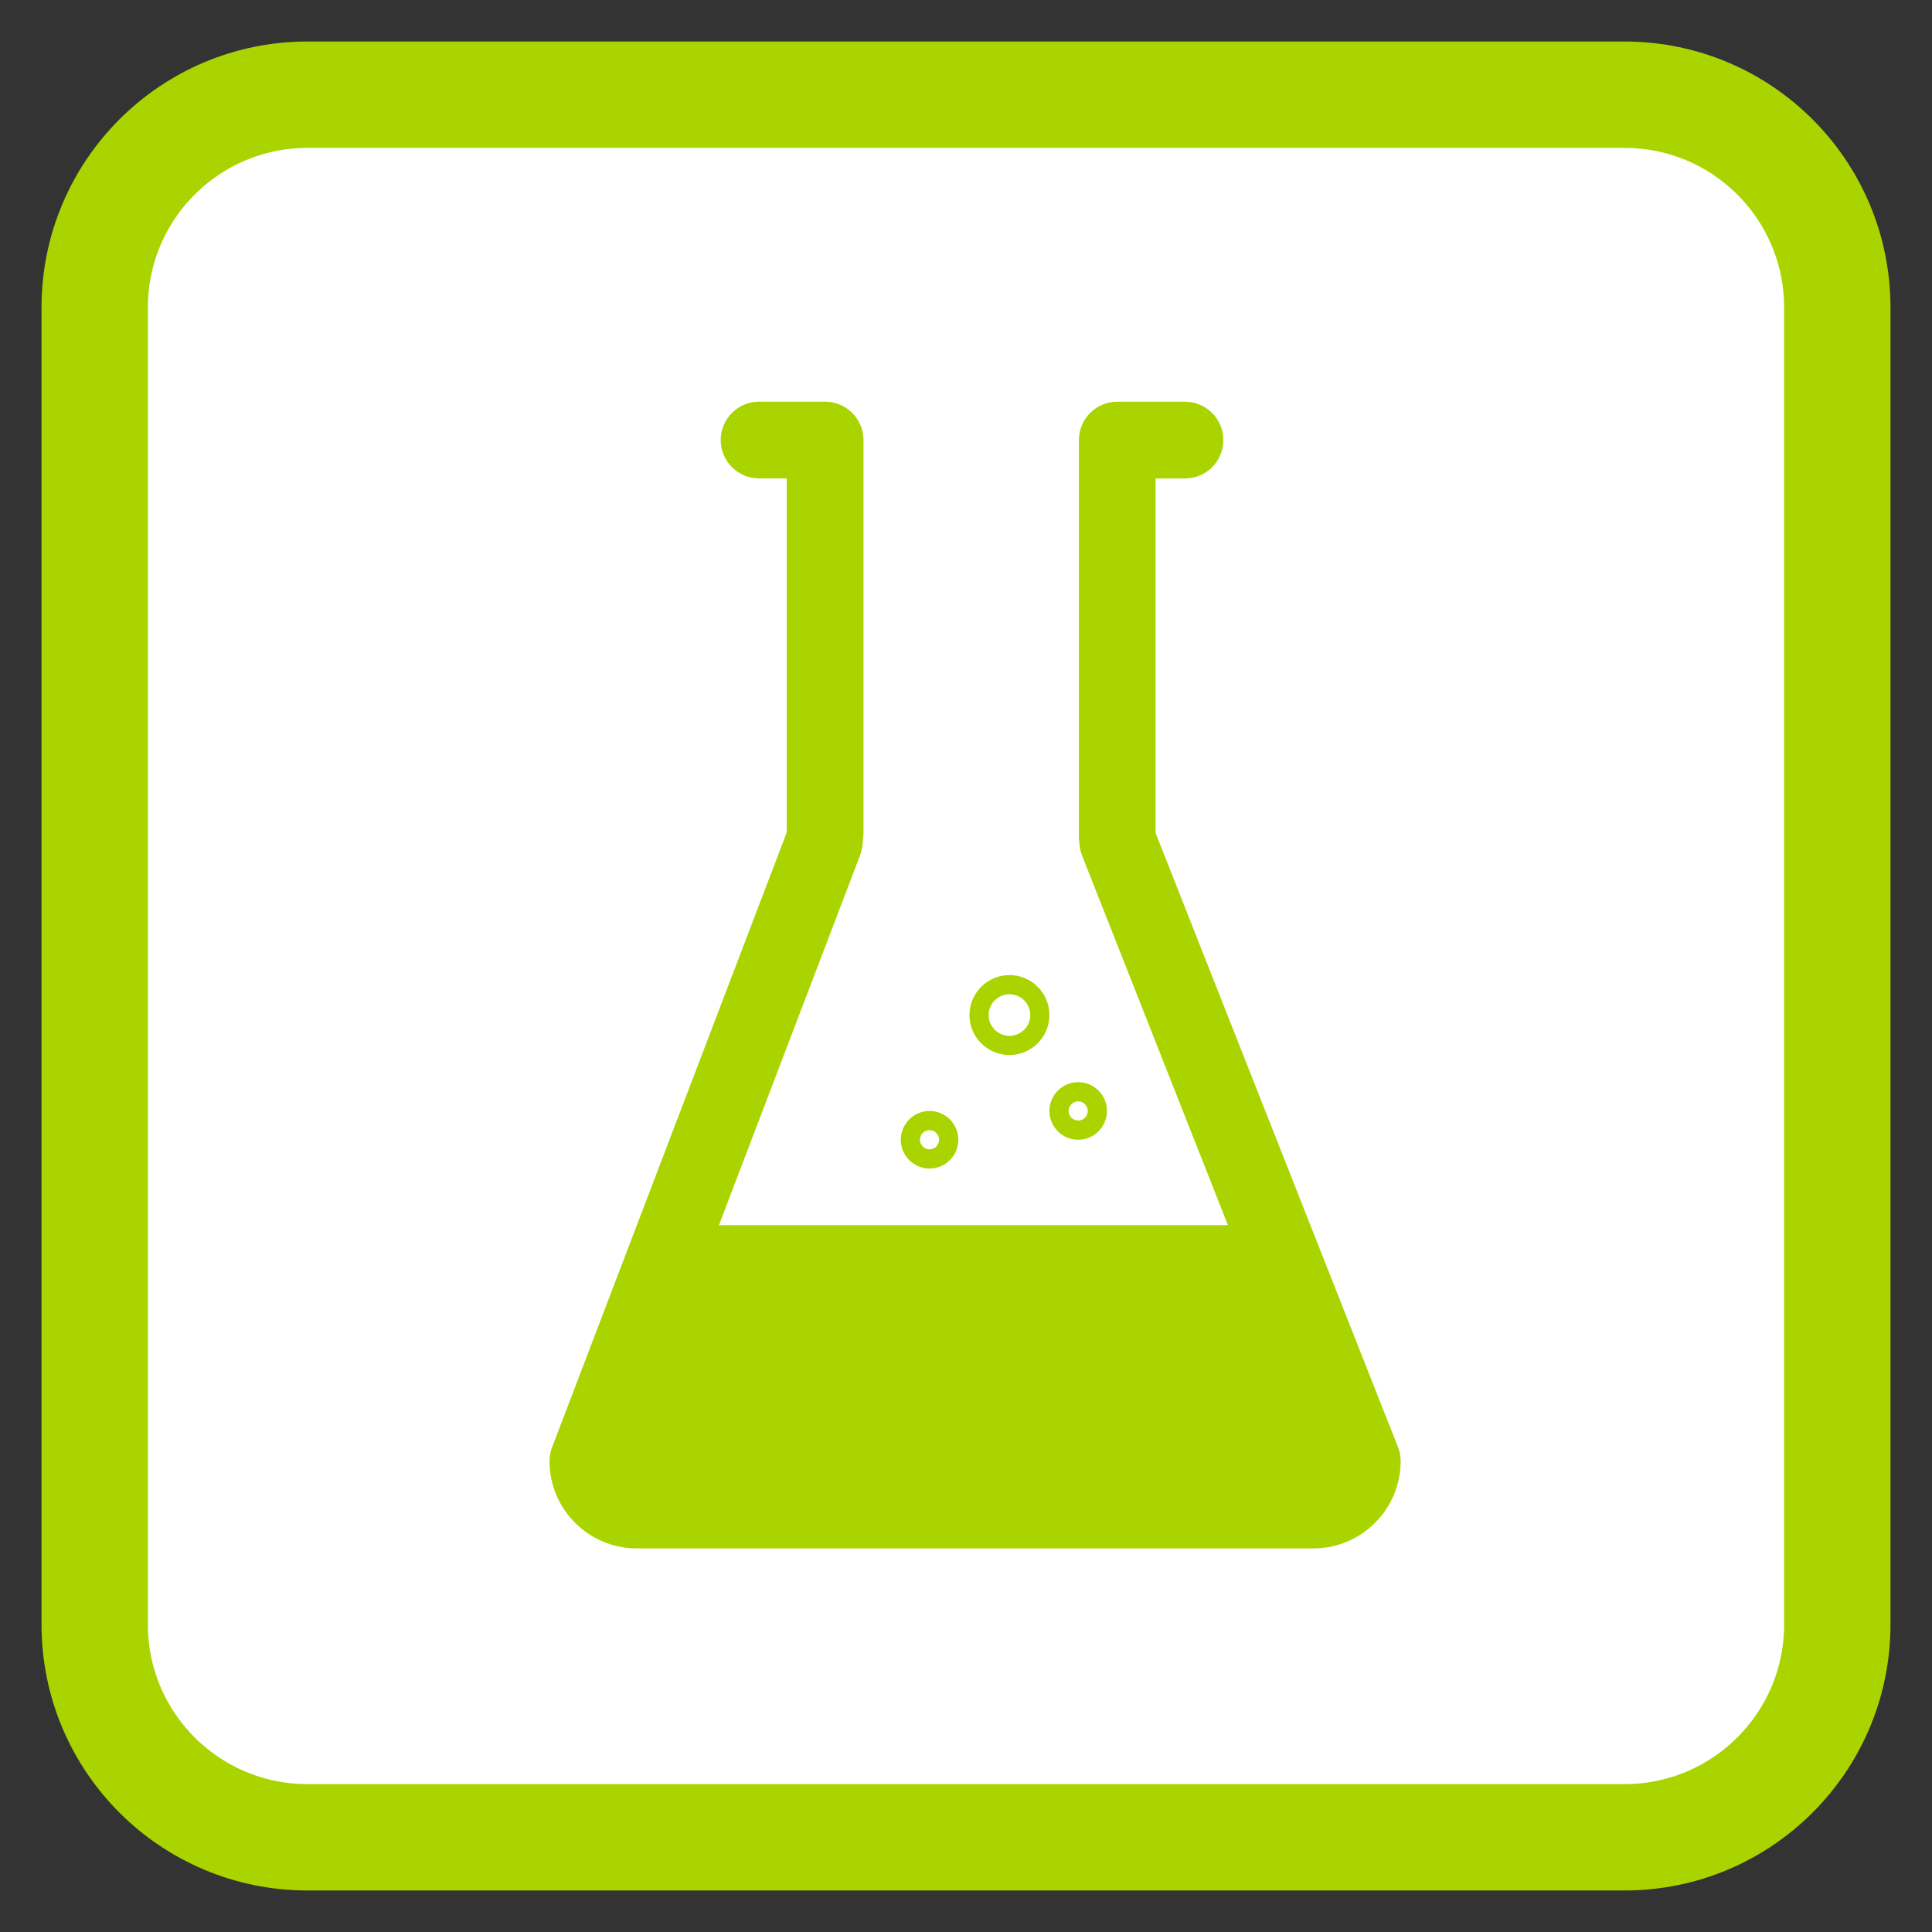 <?xml version="1.0" encoding="UTF-8"?>
<svg xmlns="http://www.w3.org/2000/svg" xmlns:xlink="http://www.w3.org/1999/xlink" width="512pt" height="512pt" viewBox="0 0 512 512" version="1.1">
<rect x="0" y="0" width="512" height="512" fill="#333333" stroke="none"/>
<g id="surface1">
<path style="fill-rule:nonzero;fill:rgb(100%,100%,100%);fill-opacity:1;stroke-width:28.192;stroke-linecap:butt;stroke-linejoin:miter;stroke:rgb(66.667%,83.137%,0%);stroke-opacity:1;stroke-miterlimit:4;" d="M 81.48 25.098 L 430.52 25.098 C 461.66 25.098 486.902 50.34 486.902 81.48 L 486.902 430.52 C 486.902 461.66 461.66 486.902 430.52 486.902 L 81.48 486.902 C 50.34 486.902 25.098 461.66 25.098 430.52 L 25.098 81.48 C 25.098 50.34 50.34 25.098 81.48 25.098 Z M 81.48 25.098 "/>
<path style=" stroke:none;fill-rule:nonzero;fill:rgb(66.667%,83.137%,0%);fill-opacity:1;" d="M 371.188 387.215 C 371.188 399.969 360.816 410.344 348.066 410.344 L 168.754 410.344 C 155.988 410.344 145.625 399.965 145.625 387.215 C 145.625 385.98 145.852 384.75 146.293 383.594 L 208.406 220.828 C 208.426 220.57 208.465 220.312 208.496 220.055 L 208.496 126.785 L 201.156 126.785 C 195.539 126.785 190.996 122.23 190.996 116.617 C 190.996 111.004 195.539 106.449 201.156 106.449 L 218.66 106.449 C 224.277 106.449 228.832 111.004 228.832 116.617 L 228.832 220.832 C 228.832 221.418 228.781 221.996 228.684 222.574 C 228.684 223.816 228.383 225.484 227.938 226.637 L 190.527 324.68 L 325.414 324.68 L 286.766 226.754 C 286.348 225.699 286.109 224.586 286.062 223.457 L 285.98 222.844 C 285.938 222.441 285.914 222.043 285.914 221.645 L 285.914 116.629 C 285.914 111.016 290.461 106.461 296.078 106.461 L 314.039 106.461 C 319.656 106.461 324.199 111.016 324.199 116.629 C 324.199 122.242 319.656 126.797 314.039 126.797 L 306.238 126.797 L 306.238 220.734 L 370.477 383.492 C 370.945 384.684 371.188 385.945 371.188 387.227 M 238.719 302.043 C 238.719 297.84 242.133 294.414 246.336 294.414 C 250.543 294.414 253.969 297.832 253.969 302.043 C 253.969 306.242 250.547 309.676 246.336 309.676 C 242.129 309.676 238.719 306.25 238.719 302.043 M 243.793 302.043 C 243.793 303.441 244.934 304.582 246.336 304.582 C 247.734 304.582 248.875 303.441 248.875 302.043 C 248.875 300.641 247.734 299.5 246.336 299.5 C 244.934 299.5 243.793 300.641 243.793 302.043 M 278.105 294.414 C 278.105 290.207 281.527 286.781 285.734 286.781 C 289.941 286.781 293.355 290.199 293.355 294.414 C 293.355 298.613 289.941 302.043 285.734 302.043 C 281.527 302.043 278.105 298.621 278.105 294.414 M 283.188 294.414 C 283.188 295.812 284.328 296.953 285.73 296.953 C 287.129 296.953 288.273 295.812 288.273 294.414 C 288.273 293.008 287.129 291.871 285.73 291.871 C 284.328 291.871 283.188 293.012 283.188 294.414 M 256.918 269 C 256.918 263.16 261.672 258.406 267.516 258.406 C 273.352 258.406 278.105 263.16 278.105 269 C 278.105 274.836 273.352 279.59 267.516 279.59 C 261.668 279.59 256.918 274.84 256.918 269 M 262.004 269 C 262.004 272.035 264.477 274.508 267.516 274.508 C 270.547 274.508 273.027 272.035 273.027 269 C 273.027 265.957 270.547 263.484 267.516 263.484 C 264.477 263.484 262.004 265.957 262.004 269 "/>
</g>
</svg>
